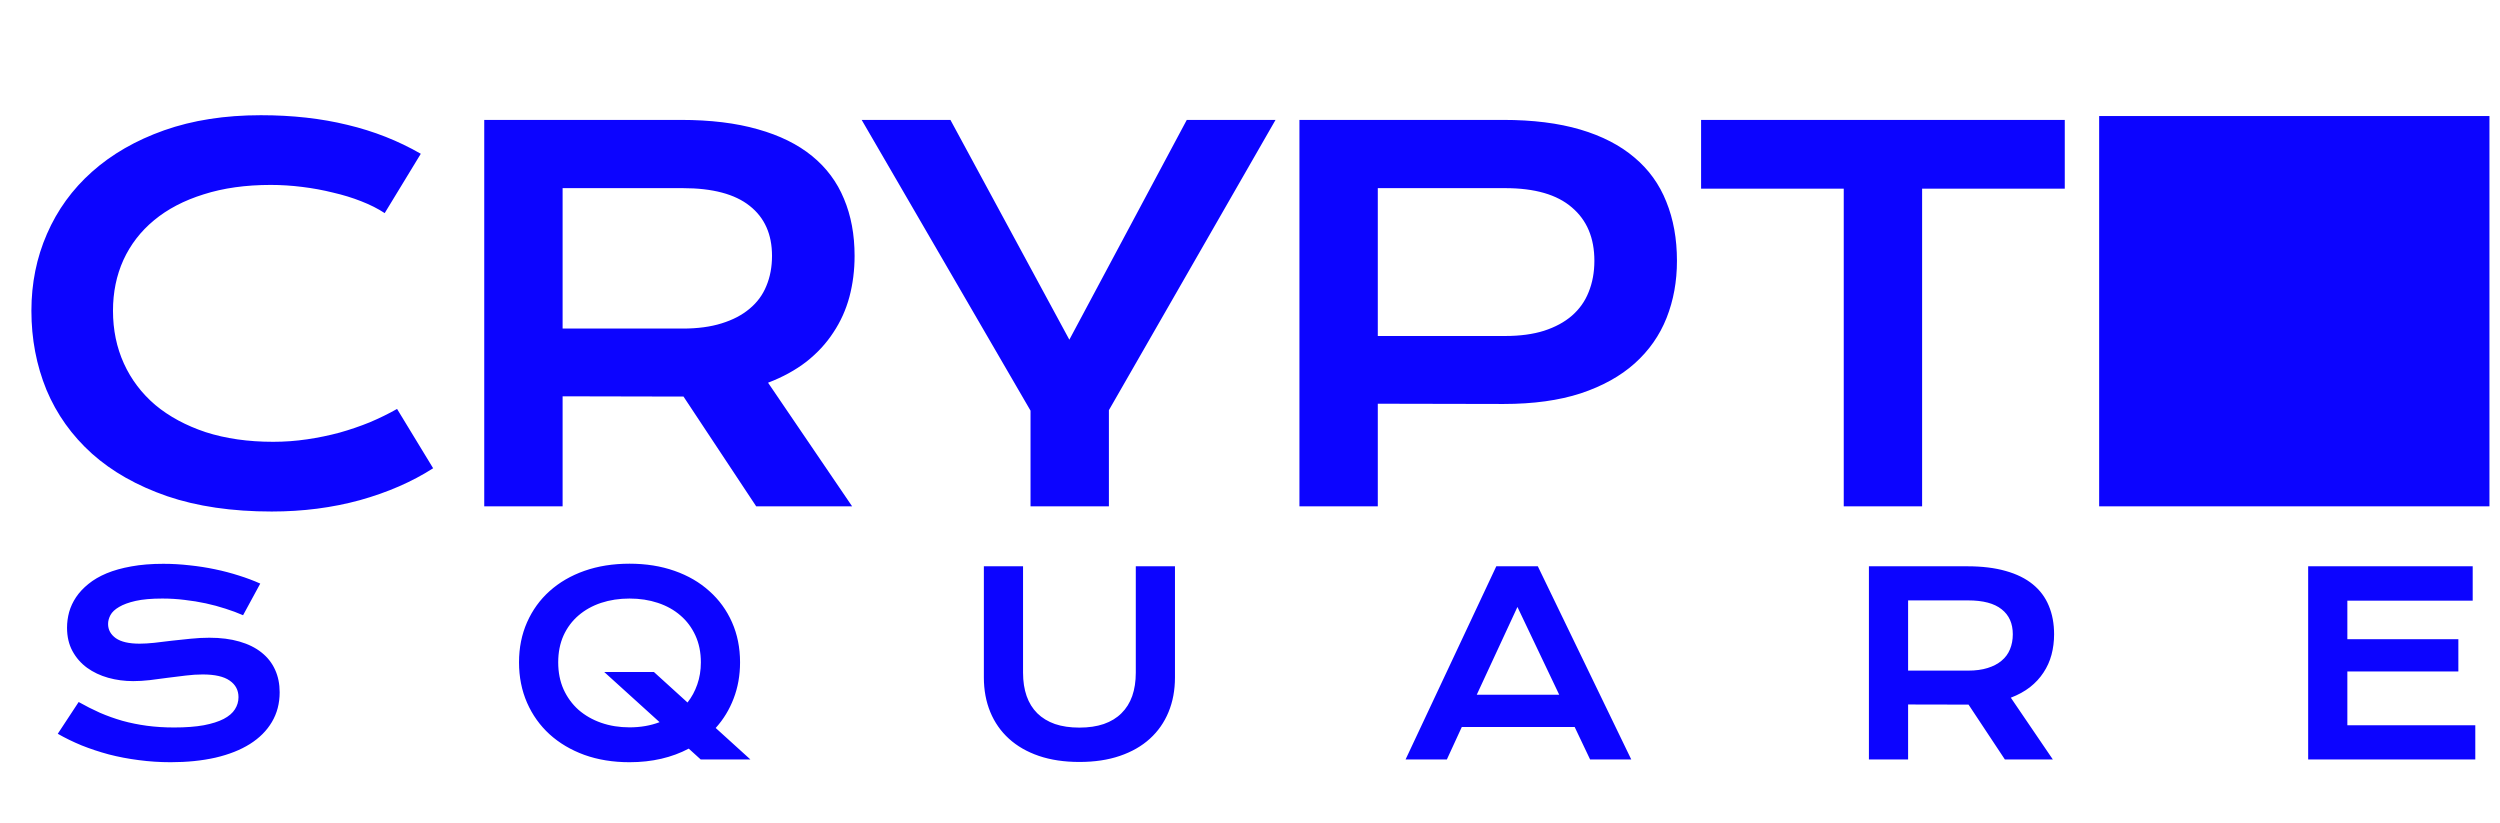<svg width="237" height="78" viewBox="0 0 237 78" fill="none" xmlns="http://www.w3.org/2000/svg">
<path d="M2.977 29.461C2.977 26.852 3.469 24.422 4.453 22.172C5.438 19.906 6.859 17.945 8.719 16.289C10.594 14.617 12.875 13.305 15.562 12.352C18.266 11.398 21.32 10.922 24.727 10.922C27.711 10.922 30.445 11.227 32.93 11.836C35.43 12.43 37.75 13.344 39.891 14.578L36.469 20.203C35.828 19.781 35.086 19.406 34.242 19.078C33.414 18.75 32.523 18.477 31.57 18.258C30.633 18.023 29.656 17.844 28.641 17.719C27.641 17.594 26.648 17.531 25.664 17.531C23.289 17.531 21.172 17.828 19.312 18.422C17.453 19 15.883 19.82 14.602 20.883C13.336 21.93 12.367 23.188 11.695 24.656C11.039 26.109 10.711 27.711 10.711 29.461C10.711 31.273 11.055 32.938 11.742 34.453C12.43 35.969 13.422 37.281 14.719 38.391C16.031 39.484 17.625 40.344 19.5 40.969C21.391 41.578 23.523 41.883 25.898 41.883C26.977 41.883 28.047 41.805 29.109 41.648C30.172 41.492 31.195 41.281 32.18 41.016C33.18 40.734 34.141 40.406 35.062 40.031C35.984 39.641 36.844 39.219 37.641 38.766L41.062 44.391C39.062 45.672 36.75 46.68 34.125 47.414C31.5 48.133 28.711 48.492 25.758 48.492C21.992 48.492 18.688 48.008 15.844 47.039C13 46.055 10.625 44.711 8.719 43.008C6.812 41.289 5.375 39.273 4.406 36.961C3.453 34.633 2.977 32.133 2.977 29.461ZM45.906 11.367H64.538C67.351 11.367 69.788 11.664 71.851 12.258C73.913 12.836 75.624 13.68 76.984 14.789C78.343 15.898 79.351 17.25 80.007 18.844C80.679 20.438 81.015 22.242 81.015 24.258C81.015 25.617 80.851 26.914 80.523 28.148C80.195 29.367 79.687 30.492 78.999 31.523C78.328 32.555 77.476 33.477 76.445 34.289C75.413 35.086 74.203 35.75 72.812 36.281L80.781 48H71.687L64.796 37.594H64.585L53.335 37.57V48H45.906V11.367ZM64.726 31.148C66.132 31.148 67.359 30.984 68.406 30.656C69.468 30.328 70.351 29.867 71.054 29.273C71.773 28.68 72.304 27.961 72.648 27.117C73.007 26.258 73.187 25.305 73.187 24.258C73.187 22.211 72.484 20.633 71.078 19.523C69.671 18.398 67.554 17.836 64.726 17.836H53.335V31.148H64.726ZM97.694 38.93L81.686 11.367H90.1L101.374 32.203L112.507 11.367H120.921L105.124 38.883V48H97.694V38.93ZM123.186 11.367H142.498C145.311 11.367 147.748 11.672 149.811 12.281C151.873 12.891 153.584 13.773 154.943 14.93C156.303 16.07 157.311 17.469 157.967 19.125C158.639 20.781 158.975 22.648 158.975 24.727C158.975 26.68 158.647 28.484 157.99 30.141C157.334 31.797 156.326 33.234 154.967 34.453C153.623 35.656 151.92 36.602 149.857 37.289C147.795 37.961 145.357 38.297 142.545 38.297L130.615 38.273V48H123.186V11.367ZM142.686 31.852C144.092 31.852 145.318 31.688 146.365 31.359C147.428 31.016 148.311 30.539 149.014 29.93C149.732 29.305 150.264 28.555 150.607 27.68C150.967 26.789 151.147 25.805 151.147 24.727C151.147 22.555 150.436 20.867 149.014 19.664C147.607 18.445 145.498 17.836 142.686 17.836H130.615V31.852H142.686ZM174.787 17.883H161.263V11.367H195.74V17.883H182.216V48H174.787V17.883Z" fill="#0C04FF"/>
<rect x="199" y="11" width="37" height="37" fill="#0C04FF"/>
<path d="M7.457 66.551C8.121 66.926 8.793 67.266 9.473 67.57C10.16 67.867 10.871 68.121 11.605 68.332C12.34 68.535 13.109 68.691 13.914 68.801C14.727 68.91 15.59 68.965 16.504 68.965C17.605 68.965 18.543 68.894 19.316 68.754C20.09 68.606 20.719 68.406 21.203 68.156C21.695 67.898 22.051 67.594 22.27 67.242C22.496 66.891 22.609 66.508 22.609 66.094C22.609 65.43 22.332 64.906 21.777 64.523C21.223 64.133 20.367 63.938 19.211 63.938C18.703 63.938 18.168 63.973 17.605 64.043C17.043 64.106 16.473 64.176 15.895 64.254C15.324 64.332 14.758 64.406 14.195 64.477C13.641 64.539 13.117 64.57 12.625 64.57C11.805 64.57 11.016 64.465 10.258 64.254C9.508 64.043 8.84 63.727 8.254 63.305C7.676 62.883 7.215 62.355 6.871 61.723C6.527 61.09 6.355 60.352 6.355 59.508C6.355 59.008 6.422 58.512 6.555 58.02C6.695 57.527 6.914 57.059 7.211 56.613C7.516 56.16 7.906 55.742 8.383 55.359C8.859 54.969 9.434 54.633 10.105 54.352C10.785 54.07 11.566 53.852 12.449 53.695C13.34 53.531 14.352 53.449 15.484 53.449C16.305 53.449 17.129 53.496 17.957 53.59C18.785 53.676 19.59 53.801 20.371 53.965C21.16 54.129 21.918 54.328 22.645 54.562C23.371 54.789 24.047 55.043 24.672 55.324L23.043 58.324C22.527 58.098 21.973 57.891 21.379 57.703C20.785 57.508 20.164 57.34 19.516 57.199C18.867 57.059 18.195 56.949 17.5 56.871C16.812 56.785 16.109 56.742 15.391 56.742C14.367 56.742 13.523 56.816 12.859 56.965C12.203 57.113 11.68 57.305 11.289 57.539C10.898 57.766 10.625 58.023 10.469 58.312C10.32 58.594 10.246 58.875 10.246 59.156C10.246 59.703 10.492 60.152 10.984 60.504C11.477 60.848 12.227 61.02 13.234 61.02C13.641 61.02 14.105 60.992 14.629 60.938C15.16 60.875 15.715 60.809 16.293 60.738C16.879 60.668 17.473 60.605 18.074 60.551C18.684 60.488 19.273 60.457 19.844 60.457C20.922 60.457 21.875 60.578 22.703 60.82C23.539 61.062 24.238 61.41 24.801 61.863C25.363 62.309 25.789 62.852 26.078 63.492C26.367 64.125 26.512 64.836 26.512 65.625C26.512 66.68 26.266 67.621 25.773 68.449C25.289 69.269 24.594 69.965 23.688 70.535C22.789 71.098 21.703 71.527 20.43 71.824C19.156 72.113 17.738 72.258 16.176 72.258C15.145 72.258 14.137 72.191 13.152 72.059C12.168 71.934 11.223 71.754 10.316 71.519C9.418 71.277 8.559 70.992 7.738 70.664C6.926 70.328 6.172 69.961 5.477 69.562L7.457 66.551ZM49.203 62.789C49.203 61.406 49.457 60.141 49.965 58.992C50.473 57.844 51.184 56.859 52.098 56.039C53.02 55.211 54.121 54.57 55.403 54.117C56.692 53.664 58.117 53.438 59.68 53.438C61.235 53.438 62.657 53.664 63.946 54.117C65.235 54.57 66.336 55.211 67.25 56.039C68.172 56.859 68.887 57.844 69.395 58.992C69.903 60.141 70.157 61.406 70.157 62.789C70.157 64.023 69.953 65.168 69.547 66.223C69.149 67.269 68.582 68.199 67.848 69.012L71.141 72H66.43L65.293 70.969C64.496 71.391 63.629 71.711 62.692 71.93C61.754 72.148 60.75 72.258 59.68 72.258C58.117 72.258 56.692 72.027 55.403 71.566C54.121 71.098 53.02 70.445 52.098 69.609C51.184 68.773 50.473 67.777 49.965 66.621C49.457 65.457 49.203 64.18 49.203 62.789ZM52.918 62.789C52.918 63.734 53.086 64.586 53.422 65.344C53.766 66.102 54.239 66.75 54.84 67.289C55.45 67.82 56.164 68.231 56.985 68.519C57.813 68.809 58.711 68.953 59.68 68.953C60.719 68.953 61.668 68.789 62.528 68.461L57.278 63.703H61.989L65.176 66.598C65.575 66.09 65.883 65.519 66.102 64.887C66.328 64.246 66.442 63.547 66.442 62.789C66.442 61.844 66.27 60.996 65.926 60.246C65.582 59.496 65.11 58.863 64.508 58.348C63.907 57.824 63.192 57.426 62.364 57.152C61.543 56.879 60.649 56.742 59.68 56.742C58.711 56.742 57.813 56.879 56.985 57.152C56.164 57.426 55.45 57.824 54.84 58.348C54.239 58.863 53.766 59.496 53.422 60.246C53.086 60.996 52.918 61.844 52.918 62.789ZM93.27 53.684H96.985V63.773C96.985 64.602 97.098 65.34 97.325 65.988C97.551 66.629 97.887 67.172 98.333 67.617C98.786 68.062 99.344 68.402 100.008 68.637C100.673 68.863 101.446 68.977 102.329 68.977C103.204 68.977 103.973 68.863 104.637 68.637C105.309 68.402 105.868 68.062 106.313 67.617C106.766 67.172 107.106 66.629 107.333 65.988C107.559 65.34 107.673 64.602 107.673 63.773V53.684H111.387V64.219C111.387 65.422 111.184 66.516 110.778 67.5C110.372 68.484 109.782 69.328 109.008 70.031C108.235 70.734 107.286 71.277 106.161 71.66C105.044 72.043 103.766 72.234 102.329 72.234C100.891 72.234 99.61 72.043 98.485 71.66C97.368 71.277 96.422 70.734 95.649 70.031C94.876 69.328 94.286 68.484 93.879 67.5C93.473 66.516 93.27 65.422 93.27 64.219V53.684ZM141.849 53.684H145.786L154.645 72H150.743L149.278 68.918H138.579L137.161 72H133.247L141.849 53.684ZM147.813 65.859L143.853 57.539L139.997 65.859H147.813ZM177.173 53.684H186.49C187.896 53.684 189.115 53.832 190.146 54.129C191.177 54.418 192.033 54.84 192.712 55.395C193.392 55.949 193.896 56.625 194.224 57.422C194.56 58.219 194.728 59.121 194.728 60.129C194.728 60.809 194.646 61.457 194.482 62.074C194.318 62.684 194.064 63.246 193.72 63.762C193.384 64.277 192.958 64.738 192.443 65.144C191.927 65.543 191.322 65.875 190.626 66.141L194.611 72H190.064L186.618 66.797H186.513L180.888 66.785V72H177.173V53.684ZM186.583 63.574C187.286 63.574 187.9 63.492 188.423 63.328C188.954 63.164 189.396 62.934 189.747 62.637C190.107 62.34 190.372 61.98 190.544 61.559C190.724 61.129 190.814 60.652 190.814 60.129C190.814 59.105 190.462 58.316 189.759 57.762C189.056 57.199 187.997 56.918 186.583 56.918H180.888V63.574H186.583ZM218.814 53.684H234.412V56.941H222.529V60.598H233.052V63.656H222.529V68.754H234.658V72H218.814V53.684Z" fill="#0C04FF"/>
</svg>
